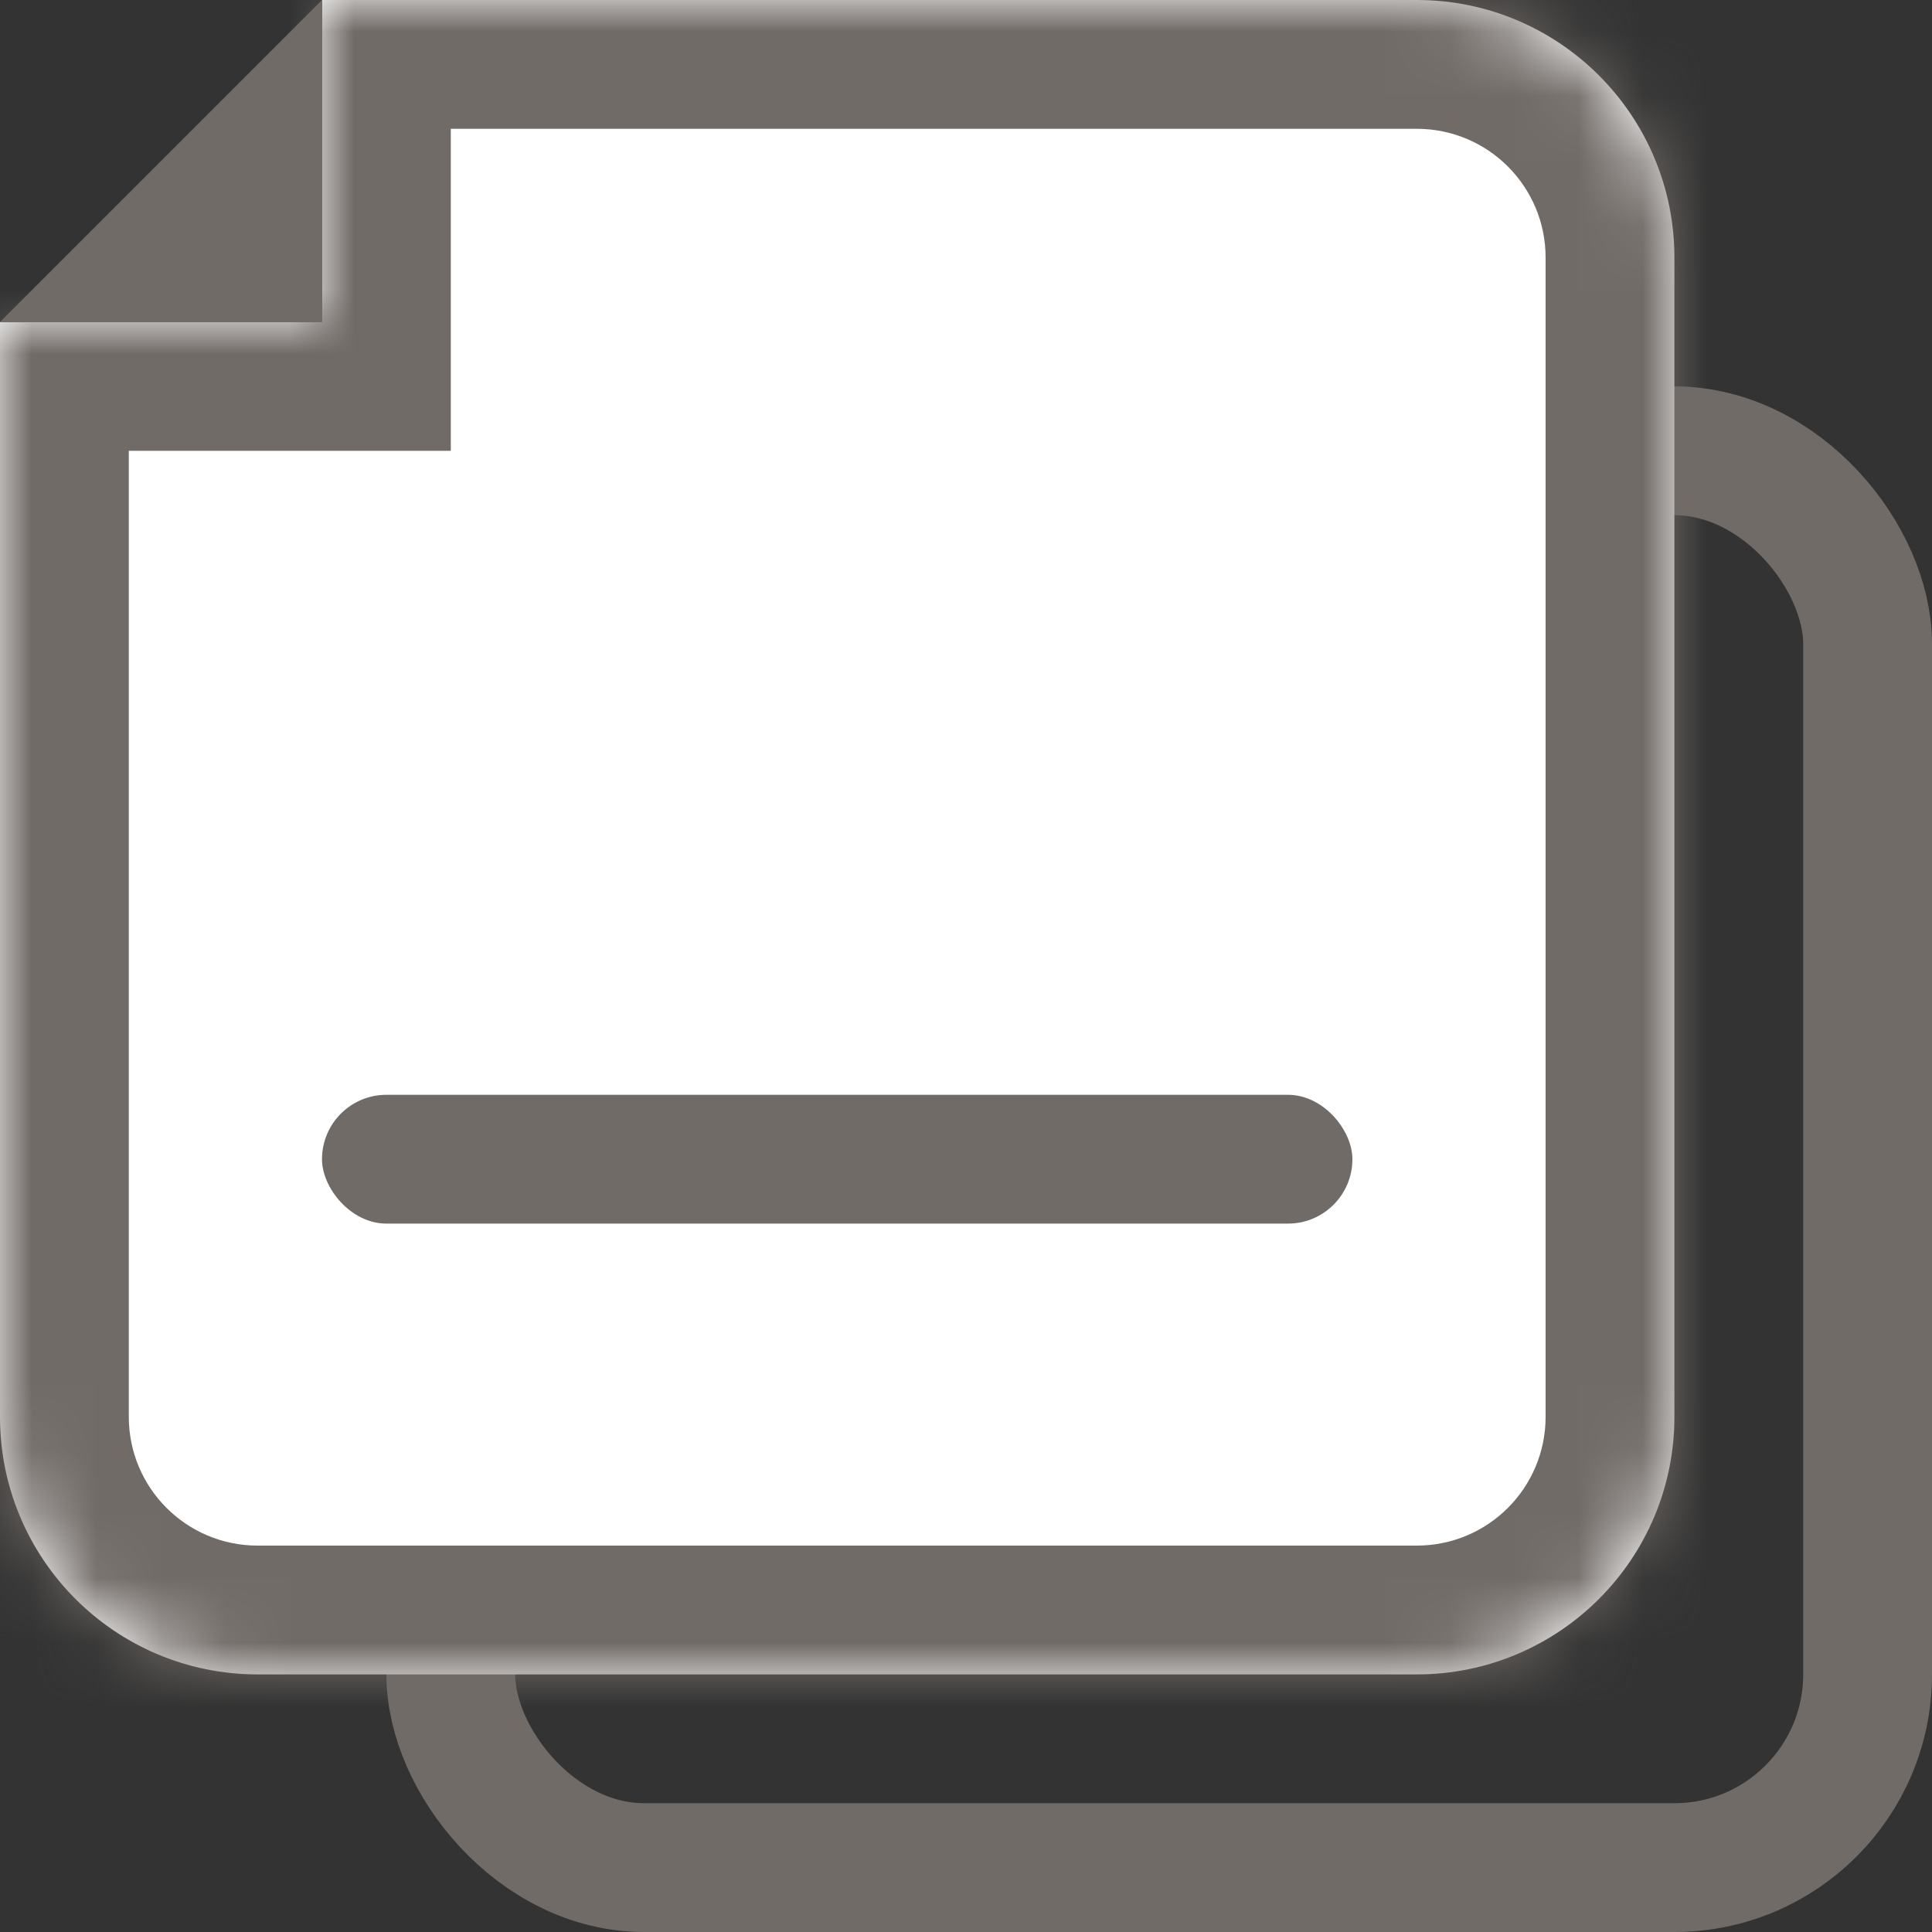 <svg width="30" height="30" viewBox="0 0 30 30" fill="none" xmlns="http://www.w3.org/2000/svg">
<rect x="0" y="0" width="30" height="30" fill="#333333" stroke="none"/>
<rect x="7" y="7" width="22" height="22" rx="3" stroke="#716B67" stroke-width="2"/>
<mask id="path-3-inside-1" fill="white">
<path fill-rule="evenodd" clip-rule="evenodd" d="M22 0H5V5H0V22C0 24.209 1.791 26 4 26H22C24.209 26 26 24.209 26 22V4C26 1.791 24.209 0 22 0Z"/>
</mask>
<path fill-rule="evenodd" clip-rule="evenodd" d="M22 0H5V5H0V22C0 24.209 1.791 26 4 26H22C24.209 26 26 24.209 26 22V4C26 1.791 24.209 0 22 0Z" fill="white"/>
<path d="M5 0V-2H3V0H5ZM5 5V7H7V5H5ZM0 5V3H-2V5H0ZM5 2H22V-2H5V2ZM3 0V5H7V0H3ZM5 3H0V7H5V3ZM2 22V5H-2V22H2ZM4 24C2.895 24 2 23.105 2 22H-2C-2 25.314 0.686 28 4 28V24ZM22 24H4V28H22V24ZM24 22C24 23.105 23.105 24 22 24V28C25.314 28 28 25.314 28 22H24ZM24 4V22H28V4H24ZM22 2C23.105 2 24 2.895 24 4H28C28 0.686 25.314 -2 22 -2V2Z" fill="#716B67" mask="url(#path-3-inside-1)"/>
<mask id="path-5-inside-2" fill="white">
<rect x="5" y="10" width="16" height="5" rx="1"/>
</mask>
<rect x="5" y="10" width="16" height="5" rx="1" stroke="#716B67" stroke-width="4" mask="url(#path-5-inside-2)"/>
<rect x="5" y="17" width="16" height="2" rx="1" fill="#716B67"/>
<path d="M2.5 2.5L5 0V5H0L2.5 2.5Z" fill="#716B67"/>
</svg>

